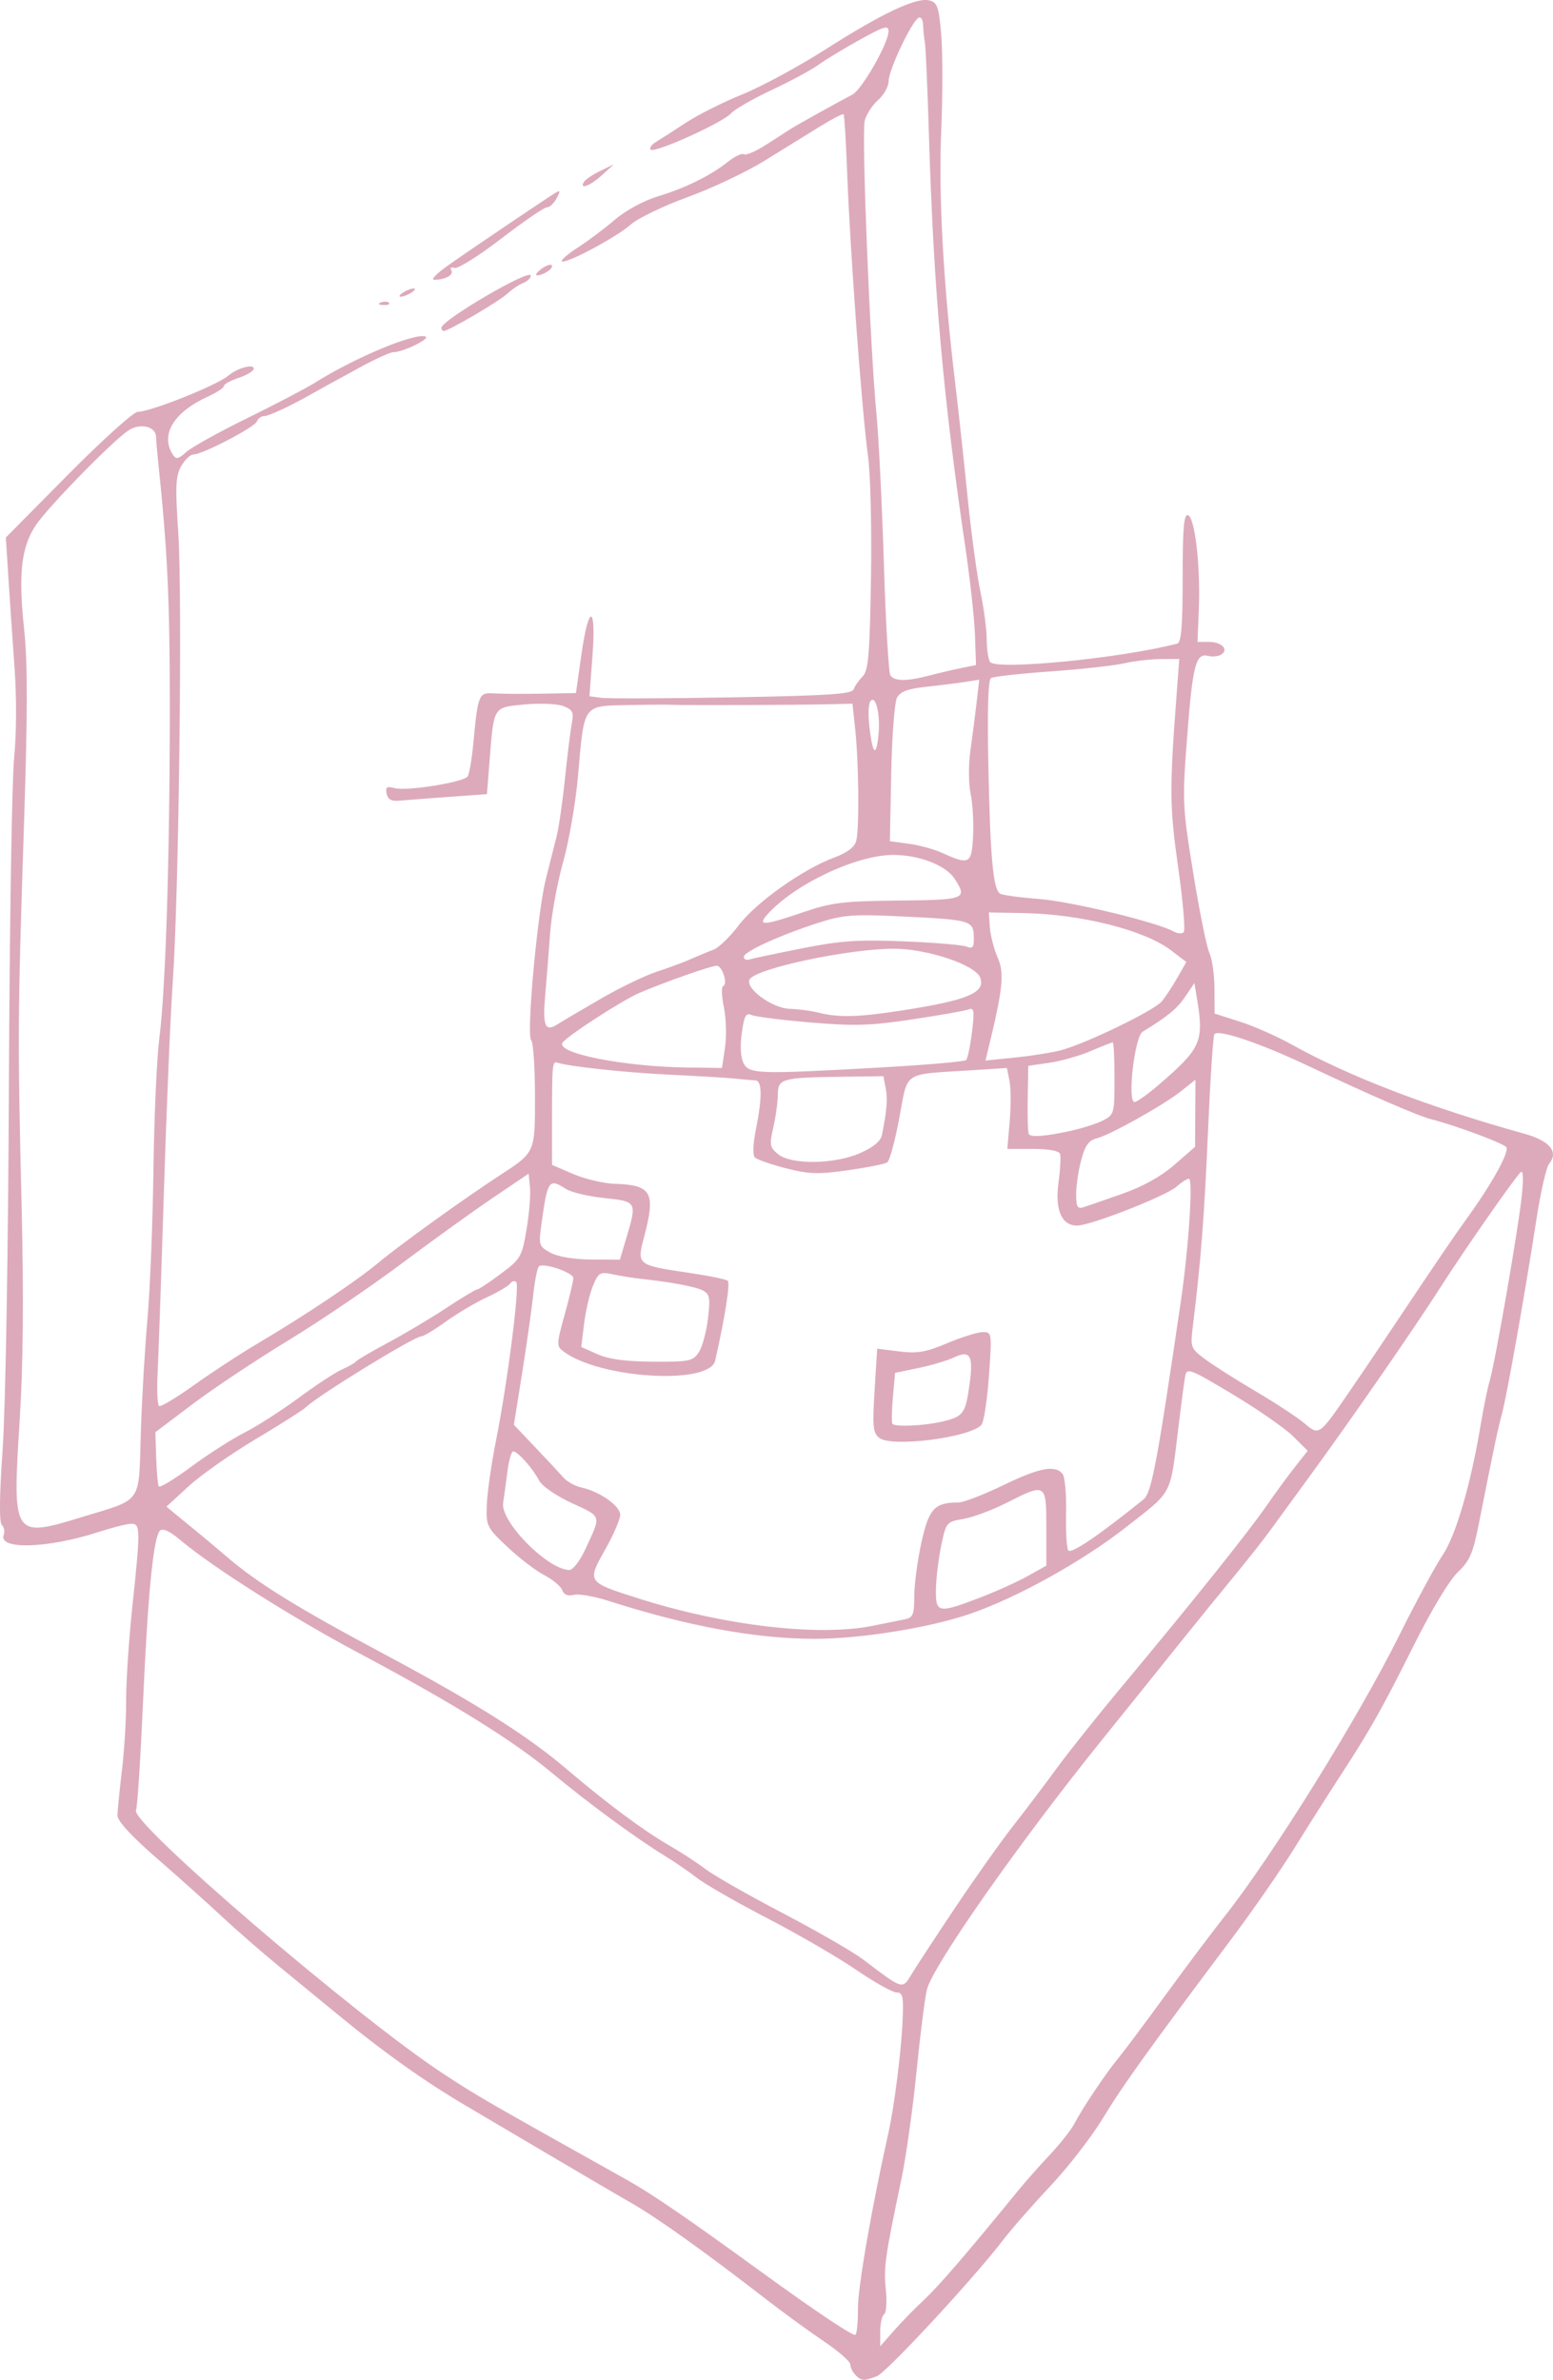 <?xml version="1.0" encoding="UTF-8" standalone="no"?>
<svg
   xmlns:dc="http://purl.org/dc/elements/1.1/"
   xmlns:cc="http://creativecommons.org/ns#"
   xmlns:rdf="http://www.w3.org/1999/02/22-rdf-syntax-ns#"
   xmlns:svg="http://www.w3.org/2000/svg"
   xmlns="http://www.w3.org/2000/svg"
   width="96.432mm"
   height="147.799mm"
   viewBox="0 0 96.432 147.799"
   version="1.1"
   id="svg8">
  <defs
     id="defs2" />
  <g
     id="layer1"
     transform="translate(5.816,-2.279)">
    <g
       id="g847">
      <g
         id="g887">
        <g
           id="g927">
          <g
             id="g1007">
            <g
               id="g1047">
              <path
                 style="fill:#dab;stroke-width:0.265"
                 d="m 47.302,149.779 c -0.175,-0.175 -0.318,-0.468 -0.318,-0.652 0,-0.184 -0.744,-0.835 -1.654,-1.447 -0.91,-0.612 -2.547,-1.805 -3.638,-2.651 -3.755,-2.91 -6.67,-4.992 -8.294,-5.924 -0.895,-0.513 -3.079,-1.792 -4.853,-2.843 -1.774,-1.05 -4.215,-2.491 -5.424,-3.202 -2.499,-1.469 -5.06,-3.284 -7.755,-5.496 -1.019,-0.836 -2.745,-2.253 -3.836,-3.148 -1.091,-0.895 -2.703,-2.3 -3.581,-3.122 -0.878,-0.822 -2.693,-2.446 -4.032,-3.61 -1.553,-1.349 -2.436,-2.309 -2.437,-2.646 -2.386e-4,-0.291 0.122,-1.541 0.272,-2.778 0.15,-1.237 0.269,-3.203 0.264,-4.369 -0.005,-1.166 0.168,-3.785 0.384,-5.821 0.513,-4.839 0.509,-5.156 -0.065,-5.156 -0.255,-2.9e-5 -1.177,0.232 -2.051,0.516 -3.128,1.017 -6.228,1.11 -5.869,0.176 0.077,-0.2 0.023,-0.479 -0.119,-0.621 -0.168,-0.168 -0.149,-1.824 0.054,-4.729 0.177,-2.545 0.344,-12.222 0.386,-22.462 0.041,-9.895 0.187,-19.101 0.325,-20.456 0.148,-1.452 0.159,-3.734 0.028,-5.556 -0.123,-1.701 -0.295,-4.223 -0.383,-5.606 l -0.16,-2.514 3.861,-3.903 c 2.124,-2.146 4.072,-3.903 4.329,-3.903 0.789,0 4.928,-1.653 5.619,-2.244 0.553,-0.472 1.587,-0.759 1.587,-0.44 0,0.144 -0.417,0.399 -0.926,0.568 -0.509,0.168 -0.926,0.397 -0.926,0.51 0,0.112 -0.446,0.408 -0.992,0.656 -2.121,0.967 -2.971,2.359 -2.193,3.59 0.211,0.333 0.335,0.311 0.856,-0.153 0.335,-0.299 2.038,-1.243 3.784,-2.099 1.746,-0.856 3.651,-1.855 4.233,-2.22 2.482,-1.555 6.172,-3.093 6.827,-2.844 0.334,0.127 -1.404,0.973 -1.999,0.973 -0.191,0 -1.118,0.421 -2.059,0.935 -1.917,1.047 -2.431,1.33 -3.1,1.707 -1.31,0.738 -2.582,1.327 -2.866,1.327 -0.175,0 -0.376,0.149 -0.446,0.331 -0.14,0.364 -3.377,2.05 -3.941,2.052 -0.194,7.94e-4 -0.537,0.328 -0.761,0.728 -0.345,0.613 -0.372,1.259 -0.178,4.166 0.263,3.938 0.032,22.582 -0.346,27.914 -0.139,1.965 -0.385,7.799 -0.547,12.965 -0.162,5.166 -0.338,10.251 -0.392,11.3 -0.054,1.049 -0.012,1.96 0.092,2.023 0.105,0.063 1.083,-0.524 2.175,-1.304 1.091,-0.78 2.818,-1.912 3.836,-2.514 3.025,-1.788 6.262,-3.953 7.645,-5.112 1.254,-1.052 5.277,-3.949 7.436,-5.356 2.287,-1.491 2.249,-1.405 2.249,-4.983 0,-1.765 -0.107,-3.321 -0.237,-3.46 -0.308,-0.327 0.383,-7.899 0.915,-10.021 0.222,-0.884 0.518,-2.056 0.659,-2.605 0.141,-0.549 0.375,-2.156 0.52,-3.572 0.146,-1.416 0.336,-2.959 0.423,-3.43 0.138,-0.745 0.07,-0.889 -0.525,-1.115 -0.376,-0.143 -1.45,-0.188 -2.389,-0.1 -1.973,0.184 -1.915,0.094 -2.18,3.423 l -0.17,2.146 -2.411,0.175 c -1.326,0.096 -2.705,0.202 -3.064,0.235 -0.458,0.042 -0.683,-0.09 -0.754,-0.441 -0.082,-0.408 0.012,-0.471 0.51,-0.341 0.76,0.199 4.271,-0.366 4.521,-0.727 0.101,-0.146 0.257,-1.044 0.347,-1.994 0.295,-3.121 0.338,-3.226 1.28,-3.163 0.459,0.031 1.794,0.039 2.967,0.018 l 2.132,-0.038 0.337,-2.381 c 0.455,-3.212 0.929,-3.144 0.686,0.098 l -0.186,2.479 0.756,0.1 c 0.416,0.055 4.08,0.041 8.143,-0.032 5.945,-0.106 7.41,-0.203 7.508,-0.496 0.067,-0.2 0.315,-0.558 0.551,-0.795 0.363,-0.365 0.445,-1.304 0.524,-6.074 0.053,-3.168 -0.031,-6.532 -0.19,-7.671 -0.362,-2.585 -1.097,-12.55 -1.281,-17.375 -0.078,-2.037 -0.18,-3.748 -0.229,-3.801 -0.048,-0.053 -0.719,0.295 -1.49,0.773 -0.771,0.478 -2.32,1.436 -3.441,2.128 -1.121,0.692 -3.265,1.704 -4.763,2.249 -1.498,0.545 -3.081,1.309 -3.517,1.697 -0.883,0.786 -4.078,2.489 -4.283,2.284 -0.072,-0.072 0.386,-0.465 1.017,-0.872 0.632,-0.407 1.661,-1.181 2.288,-1.72 0.659,-0.566 1.774,-1.171 2.646,-1.436 1.733,-0.526 3.297,-1.299 4.374,-2.161 0.413,-0.33 0.855,-0.536 0.982,-0.457 0.128,0.079 0.743,-0.186 1.367,-0.588 0.624,-0.402 1.326,-0.853 1.561,-1.002 0.411,-0.26 2.716,-1.542 3.807,-2.117 0.59,-0.311 2.23,-3.179 2.242,-3.921 0.006,-0.406 -0.254,-0.331 -1.778,0.512 -0.982,0.544 -2.143,1.247 -2.58,1.564 -0.437,0.316 -1.746,1.022 -2.91,1.567 -1.164,0.546 -2.295,1.196 -2.514,1.445 -0.502,0.573 -4.758,2.495 -4.988,2.253 -0.094,-0.099 0.054,-0.315 0.33,-0.48 0.276,-0.165 1.109,-0.7 1.852,-1.19 0.743,-0.489 2.321,-1.282 3.507,-1.762 1.186,-0.48 3.508,-1.735 5.159,-2.789 3.521,-2.248 5.643,-3.25 6.45,-3.048 0.508,0.127 0.596,0.382 0.745,2.146 0.093,1.101 0.093,3.769 -7.94e-4,5.93 -0.173,3.997 0.127,9.501 0.845,15.494 0.209,1.746 0.563,4.994 0.786,7.217 0.223,2.223 0.582,4.88 0.797,5.904 0.215,1.024 0.394,2.36 0.396,2.969 0.002,0.609 0.094,1.249 0.204,1.421 0.343,0.539 8.168,-0.225 11.632,-1.137 0.246,-0.065 0.331,-1.11 0.331,-4.086 0,-3.081 0.076,-3.974 0.331,-3.889 0.43,0.143 0.783,3.183 0.675,5.821 l -0.084,2.051 h 0.714 c 0.798,0 1.253,0.48 0.75,0.791 -0.18,0.111 -0.543,0.146 -0.805,0.078 -0.763,-0.199 -0.961,0.566 -1.301,5.017 -0.308,4.031 -0.296,4.306 0.377,8.467 0.382,2.365 0.834,4.598 1.003,4.962 0.169,0.364 0.312,1.36 0.316,2.214 l 0.008,1.553 1.564,0.499 c 0.86,0.274 2.289,0.904 3.175,1.398 3.596,2.007 8.573,3.919 14.492,5.564 1.584,0.44 2.151,1.131 1.536,1.871 -0.171,0.206 -0.527,1.778 -0.791,3.493 -0.708,4.597 -1.828,10.907 -2.146,12.087 -0.262,0.975 -0.457,1.902 -1.443,6.874 -0.345,1.738 -0.559,2.221 -1.289,2.91 -0.514,0.485 -1.639,2.355 -2.725,4.531 -1.978,3.963 -2.729,5.294 -4.628,8.205 -0.663,1.017 -1.908,2.98 -2.766,4.363 -0.858,1.382 -2.627,3.936 -3.931,5.675 -5.171,6.895 -6.748,9.094 -7.973,11.117 -0.702,1.16 -2.176,3.065 -3.275,4.233 -1.099,1.169 -2.407,2.661 -2.907,3.316 -1.837,2.406 -7.263,8.264 -7.868,8.494 -0.811,0.308 -0.95,0.3 -1.33,-0.08 z m 4.277,-4.687 c 0.888,-0.823 2.617,-2.831 5.808,-6.744 0.463,-0.568 1.358,-1.58 1.989,-2.249 0.63,-0.669 1.315,-1.537 1.521,-1.93 0.528,-1.006 1.936,-3.104 2.739,-4.081 0.373,-0.455 1.691,-2.218 2.928,-3.918 1.237,-1.7 2.879,-3.888 3.65,-4.862 2.978,-3.764 8.293,-12.315 10.854,-17.462 1.036,-2.082 2.249,-4.327 2.695,-4.988 0.825,-1.222 1.752,-4.41 2.374,-8.16 0.169,-1.019 0.413,-2.209 0.543,-2.646 0.345,-1.163 1.793,-9.506 1.998,-11.509 0.112,-1.1 0.084,-1.624 -0.078,-1.455 -0.481,0.502 -3.452,4.768 -4.974,7.144 -1.703,2.657 -5.413,8.019 -8.054,11.642 -0.955,1.31 -2.092,2.87 -2.527,3.468 -0.435,0.598 -1.469,1.908 -2.297,2.91 -0.828,1.003 -2.376,2.911 -3.44,4.239 -1.063,1.329 -3.184,3.967 -4.712,5.863 -5.141,6.379 -10.458,13.963 -10.855,15.482 -0.122,0.465 -0.412,2.755 -0.645,5.088 -0.233,2.334 -0.661,5.37 -0.951,6.747 -1.008,4.786 -1.097,5.422 -0.957,6.8 0.077,0.762 0.03,1.454 -0.104,1.537 -0.135,0.083 -0.245,0.565 -0.245,1.071 v 0.919 l 0.86,-0.979 c 0.473,-0.538 1.32,-1.406 1.883,-1.927 z m -4.122,0.57 c -0.014,-1.28 0.836,-6.189 1.89,-10.911 0.374,-1.676 0.807,-5.125 0.887,-7.078 0.058,-1.411 0.002,-1.654 -0.384,-1.654 -0.249,0 -1.382,-0.636 -2.519,-1.412 -1.136,-0.777 -3.614,-2.215 -5.506,-3.196 -1.892,-0.981 -3.856,-2.108 -4.366,-2.504 -0.509,-0.396 -1.402,-1.01 -1.984,-1.363 -1.718,-1.043 -4.797,-3.304 -6.99,-5.133 -2.442,-2.037 -6.156,-4.345 -11.992,-7.452 C 12.305,102.729 7.388,99.616 5.375,97.92 4.718,97.367 4.29,97.171 4.117,97.343 c -0.409,0.409 -0.753,3.913 -1.059,10.793 -0.155,3.48 -0.347,6.433 -0.428,6.564 -0.441,0.714 13.695,12.842 19.086,16.374 2.153,1.41 2.456,1.585 11.377,6.577 1.569,0.878 3.697,2.335 8.429,5.773 3.285,2.387 5.621,3.949 5.773,3.86 0.098,-0.058 0.171,-0.788 0.161,-1.623 z m 6.057,-24.934 c 1.216,-1.819 2.834,-4.102 3.596,-5.072 0.761,-0.971 1.977,-2.578 2.702,-3.572 0.725,-0.994 2.511,-3.235 3.969,-4.982 4.29,-5.138 7.867,-9.605 9.001,-11.241 0.582,-0.84 1.406,-1.966 1.83,-2.502 L 75.384,92.383 74.479,91.483 c -0.497,-0.495 -2.185,-1.668 -3.749,-2.606 -2.662,-1.597 -2.852,-1.669 -2.952,-1.133 -0.059,0.315 -0.244,1.704 -0.412,3.087 -0.538,4.431 -0.301,3.977 -3.297,6.323 -2.681,2.099 -6.738,4.351 -9.641,5.351 -2.502,0.862 -6.797,1.555 -9.64,1.554 -3.662,-5.3e-4 -7.907,-0.78 -12.795,-2.35 -0.896,-0.288 -1.877,-0.459 -2.18,-0.38 -0.363,0.095 -0.607,-0.005 -0.718,-0.294 -0.092,-0.241 -0.6,-0.663 -1.128,-0.939 -0.528,-0.275 -1.555,-1.063 -2.282,-1.75 -1.277,-1.206 -1.321,-1.297 -1.274,-2.611 0.027,-0.749 0.284,-2.546 0.572,-3.993 0.716,-3.603 1.484,-9.612 1.256,-9.839 -0.102,-0.102 -0.269,-0.064 -0.37,0.086 -0.101,0.149 -0.751,0.534 -1.445,0.855 -0.693,0.321 -1.839,0.999 -2.545,1.507 -0.707,0.508 -1.397,0.923 -1.534,0.923 -0.436,0 -6.424,3.677 -7.156,4.394 -0.179,0.175 -1.579,1.066 -3.112,1.979 -1.533,0.913 -3.411,2.232 -4.173,2.931 l -1.386,1.271 0.661,0.547 c 0.364,0.301 0.9,0.739 1.191,0.973 0.291,0.234 1.184,0.984 1.984,1.666 1.876,1.6 4.317,3.106 9.657,5.958 5.707,3.048 8.911,5.069 11.391,7.184 2.462,2.099 4.762,3.809 6.351,4.722 0.719,0.413 1.725,1.07 2.234,1.459 0.509,0.389 2.667,1.62 4.796,2.734 2.128,1.115 4.377,2.412 4.997,2.882 2.501,1.897 2.427,1.875 3.008,0.913 0.283,-0.468 1.509,-2.34 2.725,-4.159 z m -5.153,-17.475 c 0.771,-0.152 1.67,-0.333 1.997,-0.402 0.52,-0.109 0.595,-0.29 0.595,-1.435 0,-0.721 0.199,-2.218 0.443,-3.326 0.465,-2.115 0.815,-2.497 2.287,-2.497 0.319,0 1.561,-0.476 2.761,-1.058 2.266,-1.099 3.247,-1.291 3.713,-0.728 0.151,0.182 0.251,1.26 0.224,2.396 -0.027,1.136 0.033,2.199 0.134,2.363 0.158,0.256 1.904,-0.927 4.68,-3.17 0.49,-0.396 0.836,-2.235 2.304,-12.238 0.494,-3.37 0.779,-7.673 0.508,-7.673 -0.121,0 -0.465,0.221 -0.765,0.49 -0.645,0.579 -5.344,2.42 -6.176,2.42 -0.964,0 -1.385,-0.972 -1.155,-2.665 0.11,-0.811 0.154,-1.615 0.097,-1.786 -0.064,-0.192 -0.709,-0.311 -1.69,-0.311 h -1.586 l 0.148,-1.709 c 0.082,-0.94 0.076,-2.071 -0.012,-2.513 l -0.161,-0.803 -2.282,0.145 c -4.239,0.27 -3.849,0.007 -4.4,2.966 -0.264,1.416 -0.602,2.655 -0.751,2.753 -0.149,0.098 -1.248,0.317 -2.441,0.486 -1.846,0.262 -2.421,0.244 -3.852,-0.123 -0.925,-0.237 -1.79,-0.539 -1.922,-0.671 -0.144,-0.144 -0.118,-0.847 0.064,-1.753 0.395,-1.965 0.385,-3.008 -0.027,-3.031 -0.182,-0.01 -0.747,-0.061 -1.257,-0.113 -0.509,-0.052 -2.355,-0.162 -4.101,-0.245 -2.7,-0.128 -6.224,-0.507 -6.94,-0.745 -0.314,-0.105 -0.336,0.115 -0.336,3.339 v 3.01 l 1.319,0.567 c 0.725,0.312 1.886,0.585 2.58,0.607 2.298,0.073 2.552,0.539 1.81,3.326 -0.454,1.706 -0.422,1.731 2.764,2.198 1.234,0.181 2.331,0.405 2.439,0.497 0.163,0.14 -0.173,2.272 -0.782,4.96 -0.347,1.533 -7.154,1.125 -9.411,-0.564 -0.452,-0.338 -0.449,-0.436 0.066,-2.296 0.296,-1.069 0.538,-2.089 0.538,-2.267 0,-0.33 -1.782,-0.952 -2.123,-0.741 -0.104,0.064 -0.269,0.863 -0.367,1.776 -0.098,0.913 -0.409,3.104 -0.69,4.869 l -0.512,3.209 1.349,1.421 c 0.742,0.781 1.527,1.623 1.745,1.87 0.218,0.247 0.715,0.519 1.103,0.604 1.14,0.25 2.405,1.143 2.405,1.696 0,0.279 -0.422,1.254 -0.937,2.166 -1.131,2.001 -1.126,2.009 2.015,3.009 5.36,1.707 11.179,2.394 14.586,1.721 z m 0.421,-11.672 c -0.392,-0.308 -0.43,-0.697 -0.291,-2.948 l 0.16,-2.594 1.366,0.171 c 1.125,0.141 1.653,0.05 2.995,-0.515 0.896,-0.377 1.886,-0.686 2.2,-0.686 0.561,0 0.568,0.051 0.38,2.712 -0.105,1.492 -0.313,2.86 -0.462,3.041 -0.65,0.79 -5.577,1.426 -6.349,0.819 z m 3.857,-1.002 c 1.365,-0.317 1.489,-0.48 1.744,-2.295 0.256,-1.825 0.051,-2.183 -0.975,-1.696 -0.404,0.192 -1.39,0.485 -2.19,0.651 l -1.455,0.302 -0.137,1.529 c -0.075,0.841 -0.085,1.581 -0.022,1.644 0.194,0.194 1.954,0.115 3.036,-0.136 z m 2.369,10.933 c 0.999,-0.382 2.341,-0.987 2.982,-1.346 l 1.165,-0.651 v -2.359 c 0,-2.77 -0.023,-2.784 -2.467,-1.542 -0.884,0.449 -2.089,0.898 -2.679,0.998 -1.049,0.177 -1.078,0.211 -1.377,1.631 -0.168,0.797 -0.317,2.015 -0.331,2.706 -0.031,1.52 0.119,1.551 2.706,0.562 z M 30.499,98.558 c 1.035,-2.221 1.08,-2.055 -0.806,-2.928 -0.991,-0.459 -1.856,-1.057 -2.038,-1.409 -0.384,-0.745 -1.325,-1.803 -1.603,-1.803 -0.111,0 -0.274,0.566 -0.361,1.257 -0.087,0.691 -0.207,1.564 -0.265,1.94 -0.18,1.157 2.721,4.113 4.096,4.172 0.223,0.01 0.651,-0.529 0.977,-1.229 z M -0.744,96.502 C 3.077,95.336 2.789,95.744 2.926,91.329 2.991,89.235 3.176,86.034 3.338,84.215 3.5,82.396 3.668,78.229 3.711,74.955 3.754,71.681 3.919,67.99 4.078,66.753 4.47,63.7 4.728,55.524 4.728,46.115 4.728,39.446 4.581,36.41 3.986,30.769 3.932,30.26 3.881,29.643 3.873,29.398 3.85,28.756 2.884,28.536 2.162,29.01 c -0.971,0.636 -4.982,4.74 -5.748,5.881 -0.911,1.357 -1.101,3.034 -0.732,6.461 0.224,2.079 0.22,5.171 -0.014,12.303 -0.386,11.776 -0.394,13.079 -0.144,23.417 0.139,5.74 0.102,9.927 -0.12,13.452 -0.455,7.234 -0.423,7.283 3.853,5.979 z M 9.377,91.245 c 0.778,-0.394 2.287,-1.362 3.354,-2.152 1.067,-0.789 2.275,-1.582 2.685,-1.762 0.409,-0.18 0.804,-0.405 0.877,-0.501 0.073,-0.095 0.966,-0.619 1.984,-1.163 1.019,-0.544 2.642,-1.51 3.607,-2.147 0.965,-0.637 1.832,-1.157 1.925,-1.157 0.093,0 0.755,-0.437 1.469,-0.97 1.239,-0.925 1.313,-1.053 1.6,-2.749 0.165,-0.978 0.262,-2.16 0.215,-2.626 l -0.085,-0.848 -2.249,1.522 c -1.237,0.837 -3.797,2.682 -5.689,4.1 -1.892,1.418 -5.047,3.556 -7.011,4.751 -1.965,1.195 -4.619,2.962 -5.9,3.928 l -2.328,1.756 0.052,1.587 c 0.029,0.873 0.099,1.674 0.157,1.779 0.058,0.105 0.964,-0.443 2.014,-1.22 1.05,-0.776 2.545,-1.734 3.323,-2.128 z m 68.693,-2.679 c 0.793,-1.156 2.513,-3.709 3.821,-5.674 1.308,-1.965 2.769,-4.108 3.247,-4.762 1.666,-2.285 2.818,-4.359 2.566,-4.62 -0.25,-0.26 -3.169,-1.341 -4.613,-1.709 -0.864,-0.22 -3.775,-1.482 -7.797,-3.38 -2.933,-1.384 -5.497,-2.242 -5.704,-1.908 -0.08,0.129 -0.257,2.825 -0.394,5.992 -0.23,5.302 -0.445,8.094 -0.927,12.003 -0.18,1.459 -0.168,1.495 0.709,2.158 0.491,0.371 1.904,1.271 3.141,2 1.237,0.729 2.606,1.626 3.043,1.993 0.948,0.797 0.902,0.83 2.908,-2.093 z M 37.576,86.261 c 0.216,-0.33 0.472,-1.271 0.569,-2.09 0.152,-1.293 0.11,-1.523 -0.321,-1.747 -0.457,-0.238 -1.98,-0.522 -3.936,-0.735 -0.437,-0.048 -1.181,-0.168 -1.653,-0.268 -0.794,-0.168 -0.888,-0.113 -1.231,0.711 -0.204,0.491 -0.452,1.548 -0.55,2.348 l -0.179,1.455 1.013,0.449 c 0.704,0.313 1.756,0.454 3.454,0.463 2.254,0.013 2.472,-0.033 2.835,-0.587 z m -4.493,-7.12 c 0.661,-2.225 0.649,-2.247 -1.379,-2.457 -0.982,-0.102 -2.05,-0.354 -2.372,-0.56 -1.08,-0.691 -1.15,-0.587 -1.547,2.315 -0.159,1.161 -0.124,1.259 0.585,1.643 0.459,0.249 1.449,0.413 2.53,0.419 l 1.776,0.011 0.407,-1.371 z m 30.805,-2.727 c 1.274,-0.448 2.399,-1.075 3.229,-1.8 l 1.274,-1.113 0.012,-2.084 0.012,-2.084 -0.86,0.688 c -1.099,0.879 -4.418,2.74 -5.267,2.953 -0.497,0.125 -0.725,0.441 -0.966,1.342 -0.173,0.648 -0.315,1.607 -0.315,2.132 0,0.788 0.08,0.927 0.463,0.804 0.255,-0.082 1.343,-0.458 2.418,-0.836 z M 47.61,73.885 c 0.813,-0.36 1.261,-0.736 1.339,-1.124 0.306,-1.526 0.361,-2.229 0.23,-2.908 l -0.143,-0.737 -2.679,0.037 c -3.648,0.051 -3.868,0.115 -3.876,1.135 -0.004,0.457 -0.13,1.366 -0.28,2.02 -0.249,1.079 -0.221,1.232 0.3,1.654 0.826,0.669 3.518,0.629 5.11,-0.076 z m 12.921,-1.344 c 0.771,-0.163 1.73,-0.464 2.13,-0.668 0.707,-0.361 0.728,-0.434 0.728,-2.614 0,-1.233 -0.05,-2.242 -0.11,-2.242 -0.061,0 -0.674,0.242 -1.364,0.537 -0.689,0.295 -1.844,0.623 -2.567,0.728 l -1.314,0.19 -0.036,2.071 c -0.02,1.139 0.014,2.121 0.076,2.183 0.187,0.187 0.986,0.126 2.458,-0.185 z m 5.664,-2.94 c 2.571,-2.224 2.754,-2.642 2.316,-5.287 l -0.162,-0.982 -0.569,0.844 c -0.502,0.746 -1.076,1.218 -2.644,2.179 -0.503,0.308 -0.969,4.366 -0.502,4.366 0.146,0 0.848,-0.504 1.56,-1.12 z M 48.804,68.579 c 2.856,-0.16 5.271,-0.368 5.368,-0.463 0.097,-0.095 0.262,-0.876 0.366,-1.736 0.163,-1.334 0.132,-1.541 -0.208,-1.41 -0.219,0.084 -1.791,0.362 -3.491,0.618 -2.606,0.392 -3.6,0.422 -6.318,0.193 -1.774,-0.15 -3.421,-0.357 -3.661,-0.461 -0.361,-0.157 -0.467,0.038 -0.617,1.128 -0.112,0.815 -0.068,1.528 0.114,1.87 0.357,0.666 0.91,0.683 8.446,0.262 z M 39.202,67.352 c 0.103,-0.689 0.072,-1.818 -0.069,-2.507 -0.141,-0.69 -0.162,-1.287 -0.046,-1.326 0.314,-0.108 -0.054,-1.263 -0.402,-1.262 -0.348,0.001 -3.258,1.024 -4.798,1.687 -1.077,0.463 -4.535,2.705 -4.777,3.097 -0.402,0.651 3.788,1.483 7.737,1.536 l 2.167,0.029 z m 20.84,0.159 c 1.521,-0.394 5.798,-2.462 6.277,-3.036 0.23,-0.275 0.668,-0.939 0.973,-1.475 l 0.556,-0.975 -0.949,-0.724 c -1.655,-1.262 -5.589,-2.252 -9.2,-2.316 l -2.117,-0.037 0.067,0.926 c 0.037,0.509 0.255,1.355 0.486,1.879 0.424,0.966 0.327,1.919 -0.575,5.63 l -0.185,0.762 1.823,-0.185 c 1.003,-0.102 2.282,-0.304 2.843,-0.449 z M 31.542,64.275 c 1.184,-0.681 2.732,-1.425 3.44,-1.654 0.708,-0.229 1.657,-0.581 2.11,-0.783 0.453,-0.201 1.082,-0.462 1.4,-0.58 0.317,-0.117 1.019,-0.797 1.559,-1.51 1.075,-1.42 3.983,-3.487 5.914,-4.203 0.825,-0.306 1.28,-0.648 1.385,-1.04 0.198,-0.737 0.16,-4.843 -0.063,-6.934 l -0.17,-1.587 -1.455,0.034 c -2.036,0.047 -9.018,0.073 -9.657,0.035 -0.291,-0.017 -1.574,-0.01 -2.851,0.016 -2.792,0.057 -2.689,-0.09 -3.076,4.366 -0.144,1.664 -0.561,4.081 -0.925,5.373 -0.364,1.291 -0.73,3.3 -0.813,4.464 -0.083,1.164 -0.217,2.857 -0.298,3.763 -0.177,1.978 -0.015,2.363 0.778,1.849 0.314,-0.203 1.54,-0.927 2.724,-1.608 z m 18.617,0.764 c 4.116,-0.636 5.246,-1.111 4.885,-2.053 -0.301,-0.785 -3.284,-1.782 -5.343,-1.786 -2.774,-0.006 -8.542,1.214 -8.963,1.896 -0.331,0.535 1.38,1.802 2.48,1.837 0.543,0.017 1.345,0.122 1.782,0.233 1.256,0.32 2.462,0.29 5.159,-0.127 z m -6.218,-3.854 c 2.422,-0.482 3.488,-0.557 6.35,-0.443 1.892,0.075 3.648,0.221 3.903,0.324 0.364,0.147 0.462,0.054 0.459,-0.436 -0.008,-1.226 -0.002,-1.224 -4.957,-1.456 -2.552,-0.119 -3.223,-0.06 -4.698,0.417 -2.408,0.778 -4.628,1.791 -4.628,2.113 0,0.149 0.149,0.224 0.331,0.166 0.182,-0.058 1.64,-0.366 3.241,-0.684 z M 67.343,56.156 C 66.802,52.355 66.794,51.339 67.256,45.255 l 0.156,-2.051 -1.152,0.006 c -0.634,0.004 -1.656,0.123 -2.272,0.265 -0.616,0.142 -2.666,0.368 -4.556,0.502 -1.89,0.134 -3.56,0.32 -3.711,0.413 -0.181,0.112 -0.237,1.989 -0.164,5.511 0.118,5.678 0.296,7.613 0.727,7.88 0.147,0.091 1.244,0.24 2.439,0.332 1.98,0.152 7.334,1.448 8.347,2.02 0.23,0.13 0.508,0.148 0.617,0.041 0.109,-0.108 -0.046,-1.916 -0.345,-4.018 z m -23.269,2.772 c 1.745,-0.596 2.456,-0.683 5.887,-0.718 4.187,-0.043 4.322,-0.096 3.49,-1.366 -0.543,-0.829 -2.195,-1.468 -3.795,-1.468 -2.289,0 -6.108,1.8 -7.811,3.682 -0.672,0.743 -0.254,0.718 2.229,-0.13 z M 54.452,51.565 c -0.13,-0.609 -0.135,-1.792 -0.011,-2.675 0.122,-0.871 0.296,-2.217 0.386,-2.991 l 0.164,-1.407 -0.894,0.14 c -0.492,0.077 -1.579,0.213 -2.416,0.302 -1.132,0.121 -1.593,0.295 -1.799,0.679 -0.152,0.284 -0.313,2.405 -0.359,4.712 l -0.082,4.196 1.175,0.161 c 0.646,0.089 1.552,0.332 2.013,0.542 1.751,0.796 1.888,0.727 1.976,-1.004 0.044,-0.86 -0.025,-2.054 -0.153,-2.654 z M 48.733,47.907 c 0.119,-1.23 -0.152,-2.435 -0.475,-2.112 -0.156,0.156 -0.185,0.863 -0.074,1.758 0.201,1.609 0.414,1.746 0.549,0.354 z m 3.146,-3.67 c 0.582,-0.153 1.475,-0.363 1.984,-0.467 l 0.926,-0.188 -0.064,-1.842 C 54.691,40.727 54.424,38.29 54.134,36.326 52.754,27.003 52.155,20.24 51.868,10.751 51.779,7.817 51.665,5.197 51.615,4.93 51.564,4.662 51.514,4.169 51.502,3.832 51.491,3.487 51.365,3.294 51.212,3.389 c -0.446,0.276 -1.846,3.241 -1.846,3.91 0,0.342 -0.295,0.877 -0.654,1.19 -0.36,0.313 -0.736,0.895 -0.836,1.293 -0.201,0.801 0.331,14.039 0.731,18.209 0.14,1.455 0.347,5.629 0.46,9.276 0.113,3.647 0.294,6.772 0.401,6.945 0.238,0.385 1.012,0.392 2.412,0.024 z M 21.596,22.634 c 0.028,-0.487 5.545,-3.709 5.545,-3.239 0,0.154 -0.208,0.359 -0.463,0.456 -0.255,0.097 -0.7,0.397 -0.99,0.666 -0.519,0.482 -3.645,2.316 -3.948,2.316 -0.086,0 -0.15,-0.089 -0.144,-0.198 z m -3.765,-1.57 c 0.191,-0.076 0.419,-0.067 0.507,0.021 0.088,0.088 -0.068,0.15 -0.347,0.139 -0.308,-0.013 -0.371,-0.075 -0.16,-0.16 z m 1.373,-0.613 c 0.218,-0.141 0.516,-0.256 0.661,-0.256 0.146,0 0.086,0.115 -0.132,0.256 -0.218,0.141 -0.516,0.256 -0.661,0.256 -0.146,0 -0.086,-0.115 0.132,-0.256 z m 2.814,-1.698 c 1.576,-1.107 6.181,-4.217 6.671,-4.506 0.289,-0.17 0.3,-0.103 0.057,0.351 -0.165,0.309 -0.438,0.561 -0.607,0.561 -0.169,0 -1.444,0.874 -2.835,1.943 -1.391,1.069 -2.694,1.887 -2.896,1.818 -0.205,-0.07 -0.293,-0.005 -0.2,0.146 0.176,0.284 -0.381,0.591 -1.072,0.591 -0.223,0 0.174,-0.407 0.882,-0.904 z m 5.765,0.237 c 0.28,-0.212 0.575,-0.321 0.654,-0.242 0.166,0.166 -0.506,0.638 -0.899,0.632 -0.146,-0.002 -0.035,-0.178 0.245,-0.39 z m 2.666,-5.42 c 0.091,-0.147 0.544,-0.451 1.008,-0.676 l 0.843,-0.409 -0.742,0.676 c -0.735,0.668 -1.427,0.924 -1.109,0.409 z"
                 id="path1049" />
            </g>
          </g>
        </g>
      </g>
    </g>
  </g>
</svg>
